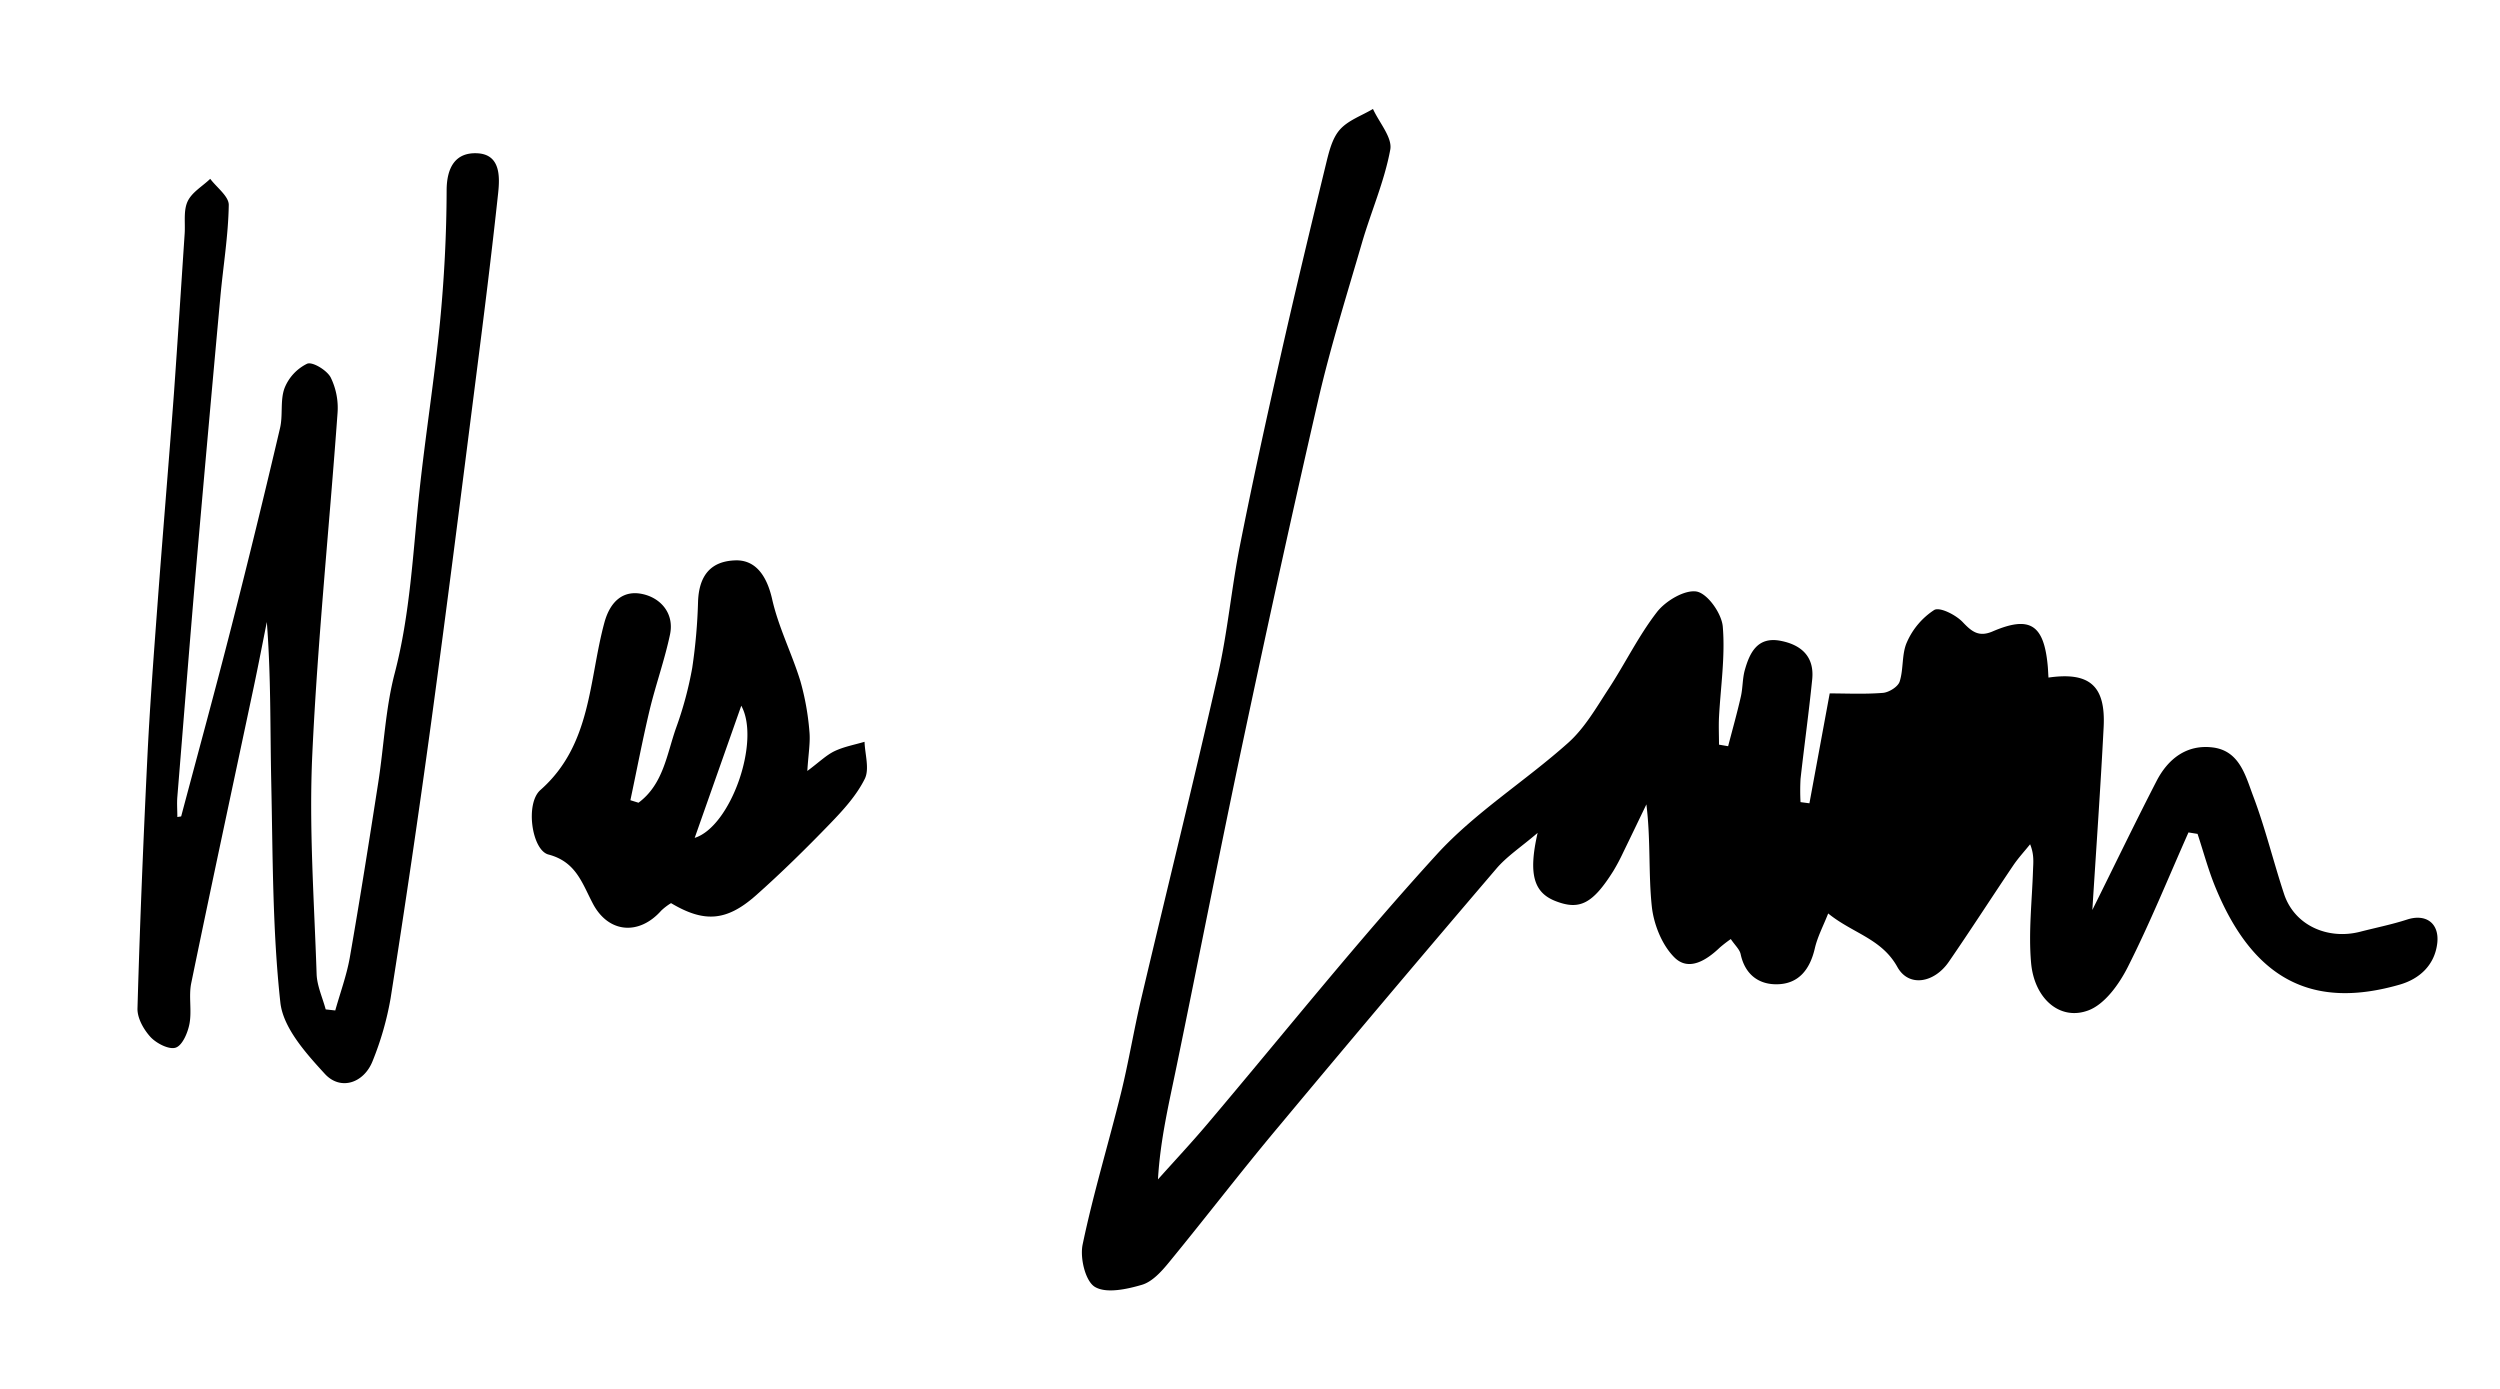 <svg id="Layer_1" data-name="Layer 1" xmlns="http://www.w3.org/2000/svg" viewBox="0 0 663.36 368.69"><path d="M580.7,220.88c-5.31,11.94-10.22,24.08-16.11,35.73-2.29,4.53-6.07,9.83-10.43,11.48-7.54,2.85-14.41-3.08-15.23-12.69-.7-8.08.25-16.31.52-24.47.07-2.09.34-4.17-.77-6.91-1.51,1.88-3.17,3.67-4.51,5.66-5.73,8.49-11.27,17.12-17.08,25.55-3.83,5.56-10.59,6.85-13.64,1.34-4.18-7.54-11.85-8.91-18.35-14.19-1.29,3.29-2.84,6.19-3.55,9.28-1.28,5.52-4.24,9.42-10,9.51-4.93.09-8.54-2.64-9.68-8-.28-1.28-1.51-2.35-2.61-4a36.1,36.1,0,0,0-2.91,2.25c-3.55,3.4-8.27,6.4-12.05,2.63-3.3-3.28-5.49-8.77-6-13.51-.93-8.75-.27-17.68-1.44-27.1-2.06,4.27-4.1,8.54-6.18,12.8a52.76,52.76,0,0,1-2.59,4.87c-5.47,8.7-8.94,10.48-15.31,8C407,236.87,405.48,232,408,221c-4.38,3.75-8.2,6.24-11,9.55q-29,33.93-57.55,68.18C329.43,310.66,320,323,310.15,335c-1.95,2.38-4.4,5.1-7.13,5.91-4,1.18-9.5,2.38-12.51.55-2.53-1.54-4-7.72-3.23-11.28,2.82-13.5,6.86-26.74,10.17-40.14,2.05-8.34,3.43-16.84,5.4-25.19,6.75-28.66,13.85-57.24,20.35-85.95,2.54-11.22,3.56-22.79,5.8-34.09,3.29-16.65,6.93-33.22,10.67-49.78,3.88-17.19,8-34.33,12.16-51.46.78-3.18,1.61-6.78,3.65-9.12,2.18-2.51,5.83-3.75,8.83-5.54,1.65,3.62,5.18,7.59,4.59,10.79-1.55,8.41-5.09,16.43-7.5,24.7-4,13.74-8.3,27.44-11.53,41.37-7,30.32-13.64,60.74-20.1,91.19-6.06,28.59-11.66,57.29-17.56,85.92-2,9.77-4.34,19.48-4.95,30.07,4.36-4.88,8.83-9.65,13.05-14.64,20.25-23.92,39.81-48.46,60.92-71.59,10.2-11.18,23.52-19.46,34.9-29.64,4.33-3.87,7.4-9.25,10.64-14.21,4.43-6.75,8-14.15,12.9-20.47,2.32-3,7.44-6,10.56-5.43,2.92.58,6.61,5.84,6.9,9.3.67,7.91-.57,16-1,24-.12,2.44,0,4.88,0,7.32l2.42.41c1.14-4.38,2.37-8.74,3.37-13.14.54-2.33.42-4.83,1.07-7.11,1.29-4.58,3.35-8.77,9.23-7.76,5.59,1,9.26,4.1,8.64,10.27-.89,8.83-2.12,17.63-3.1,26.46a56.77,56.77,0,0,0,0,6.12l2.36.31c1.68-9.1,3.36-18.2,5.38-29.16,4.23,0,9.2.25,14.12-.14,1.61-.13,4-1.62,4.44-3,1.08-3.37.51-7.37,1.95-10.49a19.5,19.5,0,0,1,7.23-8.51c1.48-.85,5.75,1.31,7.56,3.23,2.43,2.57,4.29,4,7.87,2.49,9.84-4.24,13.59-1.93,14.65,8.76.12,1.14.15,2.29.23,3.46,10.94-1.57,15.2,2.21,14.64,13.15-.81,15.83-1.93,31.64-3,48.52,6-12.08,11.36-23.19,17-34.14,3-5.87,7.94-9.82,14.86-9,7.23.84,8.8,7.58,10.82,12.92,3.21,8.47,5.34,17.34,8.2,26,2.8,8.4,11.67,12.17,20.16,10,4.17-1.08,8.41-1.92,12.5-3.25,4.93-1.59,8.51.92,8,6.13-.64,6-4.79,9.66-10,11.15-23,6.62-38.79-1.13-48.95-26-1.86-4.56-3.13-9.35-4.67-14Z"/><path d="M48.07,216.63c4.47-16.81,9.06-33.58,13.36-50.43Q68.12,140,74.3,113.61c.82-3.45,0-7.38,1.2-10.62a12.21,12.21,0,0,1,6-6.48c1.43-.59,5.22,1.72,6.24,3.63a18.35,18.35,0,0,1,1.82,9.53c-2.17,30.15-5.29,60.25-6.69,90.43-.91,19.38.5,38.88,1.14,58.32.1,3.16,1.57,6.28,2.41,9.42l2.54.28c1.3-4.65,3-9.24,3.85-14,2.7-15.47,5.15-31,7.56-46.5,1.51-9.68,1.91-19.62,4.37-29,4.11-15.78,4.81-31.88,6.52-47.92,1.6-15.06,4-30,5.48-45.11,1.13-11.64,1.74-23.36,1.77-35,0-6.17,2.34-10.18,8.09-9.92,6.16.27,6.06,6.1,5.58,10.57-1.74,16.21-3.77,32.4-5.84,48.58-3.91,30.67-7.77,61.35-11.95,92q-5,36.63-10.76,73.15a81.13,81.13,0,0,1-4.74,16.52c-2.31,5.93-8.55,8-12.71,3.44-5-5.45-11-12.14-11.78-18.83-2.13-19.41-2-39.09-2.43-58.67-.3-14-.06-28.11-1.17-42.39-1.15,5.75-2.26,11.51-3.47,17.24-5.55,26.2-11.19,52.37-16.59,78.6-.71,3.47.19,7.26-.46,10.75-.44,2.37-1.86,5.74-3.64,6.35s-5.13-1.12-6.71-2.82c-1.82-2-3.52-5-3.45-7.59.63-22.25,1.55-44.49,2.63-66.73.65-13.34,1.66-26.66,2.65-40,1.4-18.85,3-37.69,4.4-56.54,1-14.1,1.9-28.2,2.84-42.3.19-2.88-.36-6.1.78-8.55s3.93-4,6-6c1.73,2.32,5,4.67,4.92,7C60.57,62.55,59.2,70.75,58.45,79q-3.27,35.69-6.39,71.4c-1.75,20.31-3.33,40.64-5,61-.15,1.79,0,3.59,0,5.39Z"/><path d="M169.42,213c6.62-4.91,7.5-12.89,10-19.93a96,96,0,0,0,4.26-15.86,146.08,146.08,0,0,0,1.55-17.75c.3-6.9,3.5-10.57,9.9-10.77,5.41-.17,8.37,4.16,9.76,10.32,1.67,7.41,5.23,14.38,7.48,21.69a69.08,69.08,0,0,1,2.4,13.35c.29,3-.28,6-.55,10.52,3.16-2.35,5-4.18,7.18-5.24,2.48-1.19,5.29-1.7,8-2.5.11,3.32,1.36,7.22.06,9.84-2.19,4.41-5.72,8.28-9.2,11.88-6.36,6.58-12.87,13-19.74,19.09-7.8,6.87-13.72,7.2-22.46,2a15.22,15.22,0,0,0-2.62,2c-5.87,6.61-14,6-18.14-1.9-2.85-5.41-4.45-11.08-11.78-13-4.4-1.16-6.2-13.53-2.13-17.11,13.62-12,12.82-29.18,17-44.5,1.58-5.72,5.11-8.58,10.06-7.51,4.77,1,8.53,5.06,7.33,10.76-1.43,6.76-3.79,13.32-5.4,20-1.89,7.94-3.42,16-5.11,23.95Zm27.28-25.76-12.37,35.09C193.9,219.33,201.86,196.66,196.7,187.27Z"/></svg>